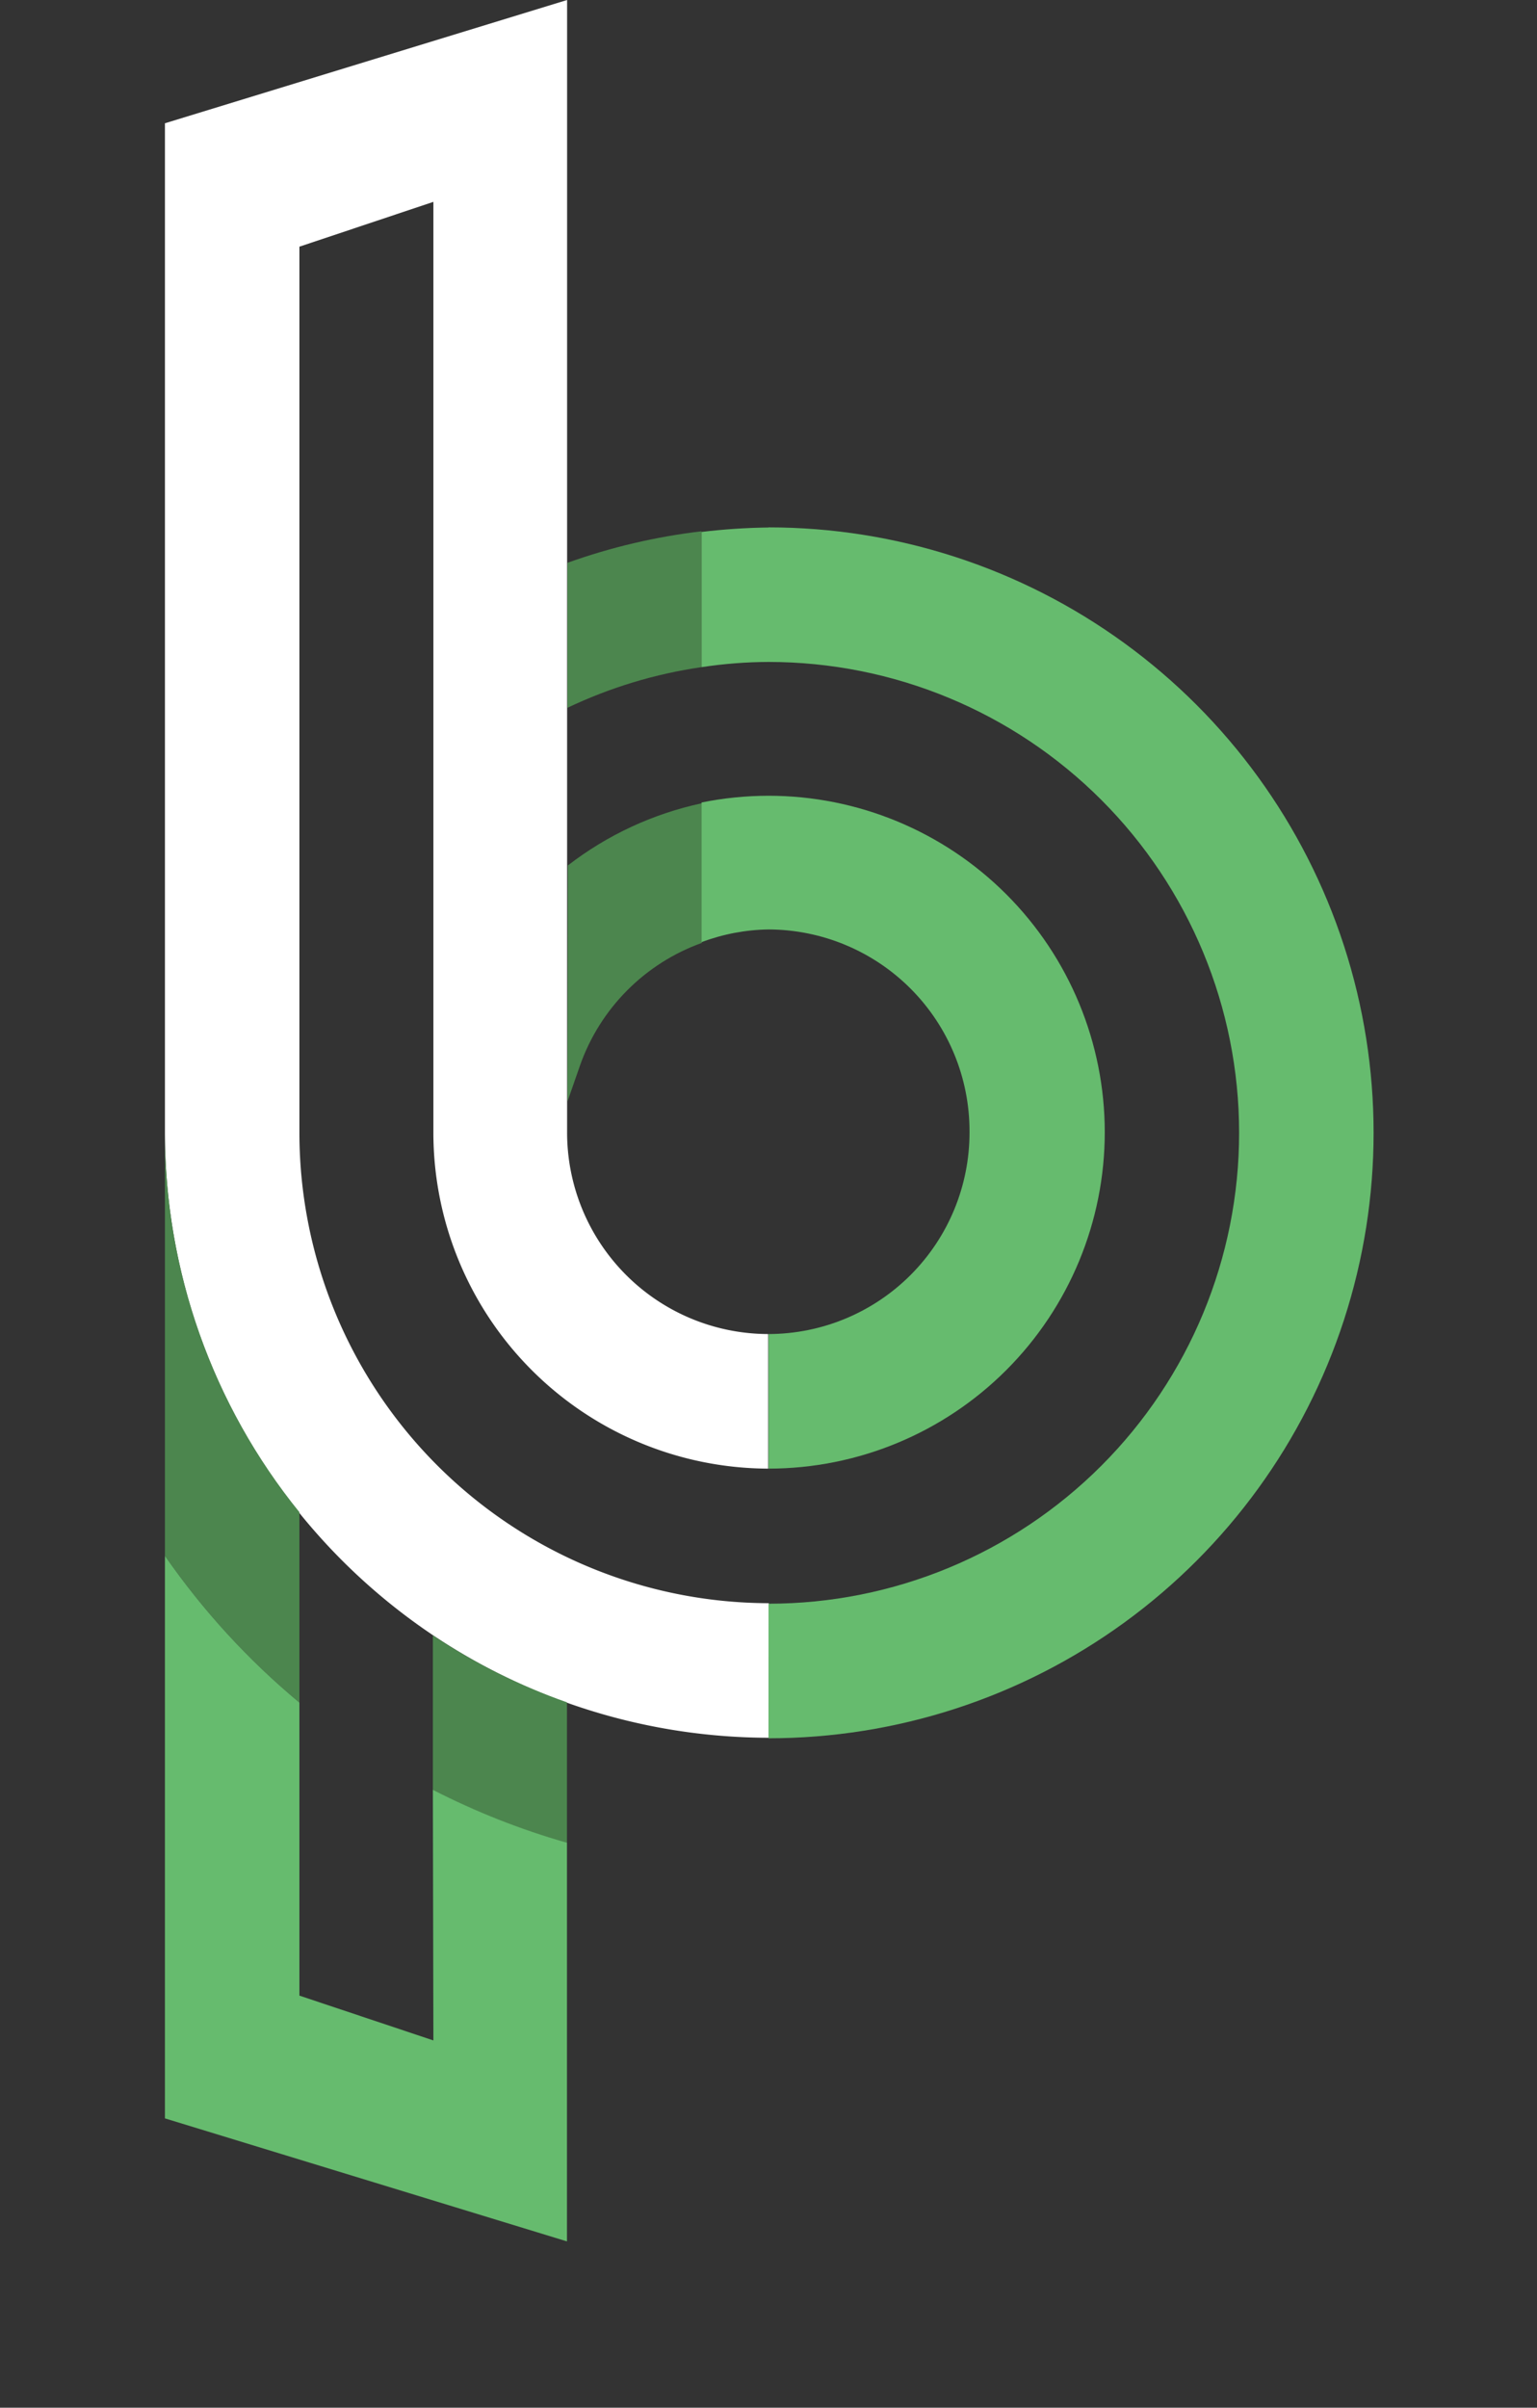 <svg xmlns="http://www.w3.org/2000/svg" xmlns:xlink="http://www.w3.org/1999/xlink" viewBox="0 0 121.15 189.65"><rect x="0" y="0" width="121.15" height="189.65" fill="#333333" stroke="none"/><defs><style>.cls-1{fill:none;}.cls-2{fill:#fff;fill-rule:evenodd;}.cls-3{clip-path:url(#clip-path);}.cls-4{clip-path:url(#clip-path-2);}.cls-5{fill:#4c864e;}.cls-6{clip-path:url(#clip-path-3);}.cls-7{fill:#66bb6e;}.cls-8{clip-path:url(#clip-path-5);}</style><clipPath id="clip-path" transform="translate(0 -1.45)"><path class="cls-1" d="M44.73,88.21l1-2.87a15.86,15.86,0,0,1,9.59-9.62v-11a26.28,26.28,0,0,0-10.56,4.9Zm0-42.43V57.2A36.86,36.86,0,0,1,55.29,54V43.3A47.85,47.85,0,0,0,44.73,45.78ZM13,124a58.18,58.18,0,0,0,10.6,11.56v-15A47.51,47.51,0,0,1,13,90.64Zm21.12,18.45a58.22,58.22,0,0,0,10.57,4.17V135.54a47.06,47.06,0,0,1-10.57-5.28Z"/></clipPath><clipPath id="clip-path-2" transform="translate(0 -1.45)"><rect class="cls-1" x="10.49" width="101.98" height="182.49"/></clipPath><clipPath id="clip-path-3" transform="translate(0 -1.45)"><path class="cls-1" d="M34.16,162.17,23.6,158.64V135.56A58.18,58.18,0,0,1,13,124v44.31L44.69,178v-31.4a58.22,58.22,0,0,1-10.57-4.17Z"/></clipPath><clipPath id="clip-path-5" transform="translate(0 -1.45)"><path class="cls-1" d="M76.42,90.64a15.87,15.87,0,0,1-15.84,15.89v10.6a26.5,26.5,0,0,0,0-53,26.79,26.79,0,0,0-5.28.53v11a15.65,15.65,0,0,1,5.28-1,15.89,15.89,0,0,1,15.84,15.9M60.58,43a48.93,48.93,0,0,0-5.28.35V54a35.9,35.9,0,0,1,5.28-.41,37.09,37.09,0,0,1,0,74.18h0v10.6a47.69,47.69,0,0,0,0-95.38"/></clipPath></defs><title>纯图资源 1</title><g id="图层_2" data-name="图层 2"><g id="图层_1-2" data-name="图层 1"><g id="图层_1-2-2" data-name="图层 1-2"><path class="cls-2" d="M60.58,138.33A47.68,47.68,0,0,1,13,90.64V11.16L44.7,1.45V90.64a15.88,15.88,0,0,0,15.85,15.89v10.6A26.48,26.48,0,0,1,34.16,90.64V17.35L23.6,20.88V90.64a37.08,37.08,0,0,0,37,37.09Z" transform="translate(0 -1.45)"/><g class="cls-3"><g class="cls-4"><rect class="cls-5" y="28.82" width="68.33" height="129.43"/></g></g><g class="cls-6"><g class="cls-4"><rect class="cls-7" y="109.56" width="57.76" height="80.09"/></g></g><g class="cls-8"><g class="cls-4"><rect class="cls-7" x="42.26" y="28.47" width="78.89" height="121.44"/></g></g></g></g></g></svg>